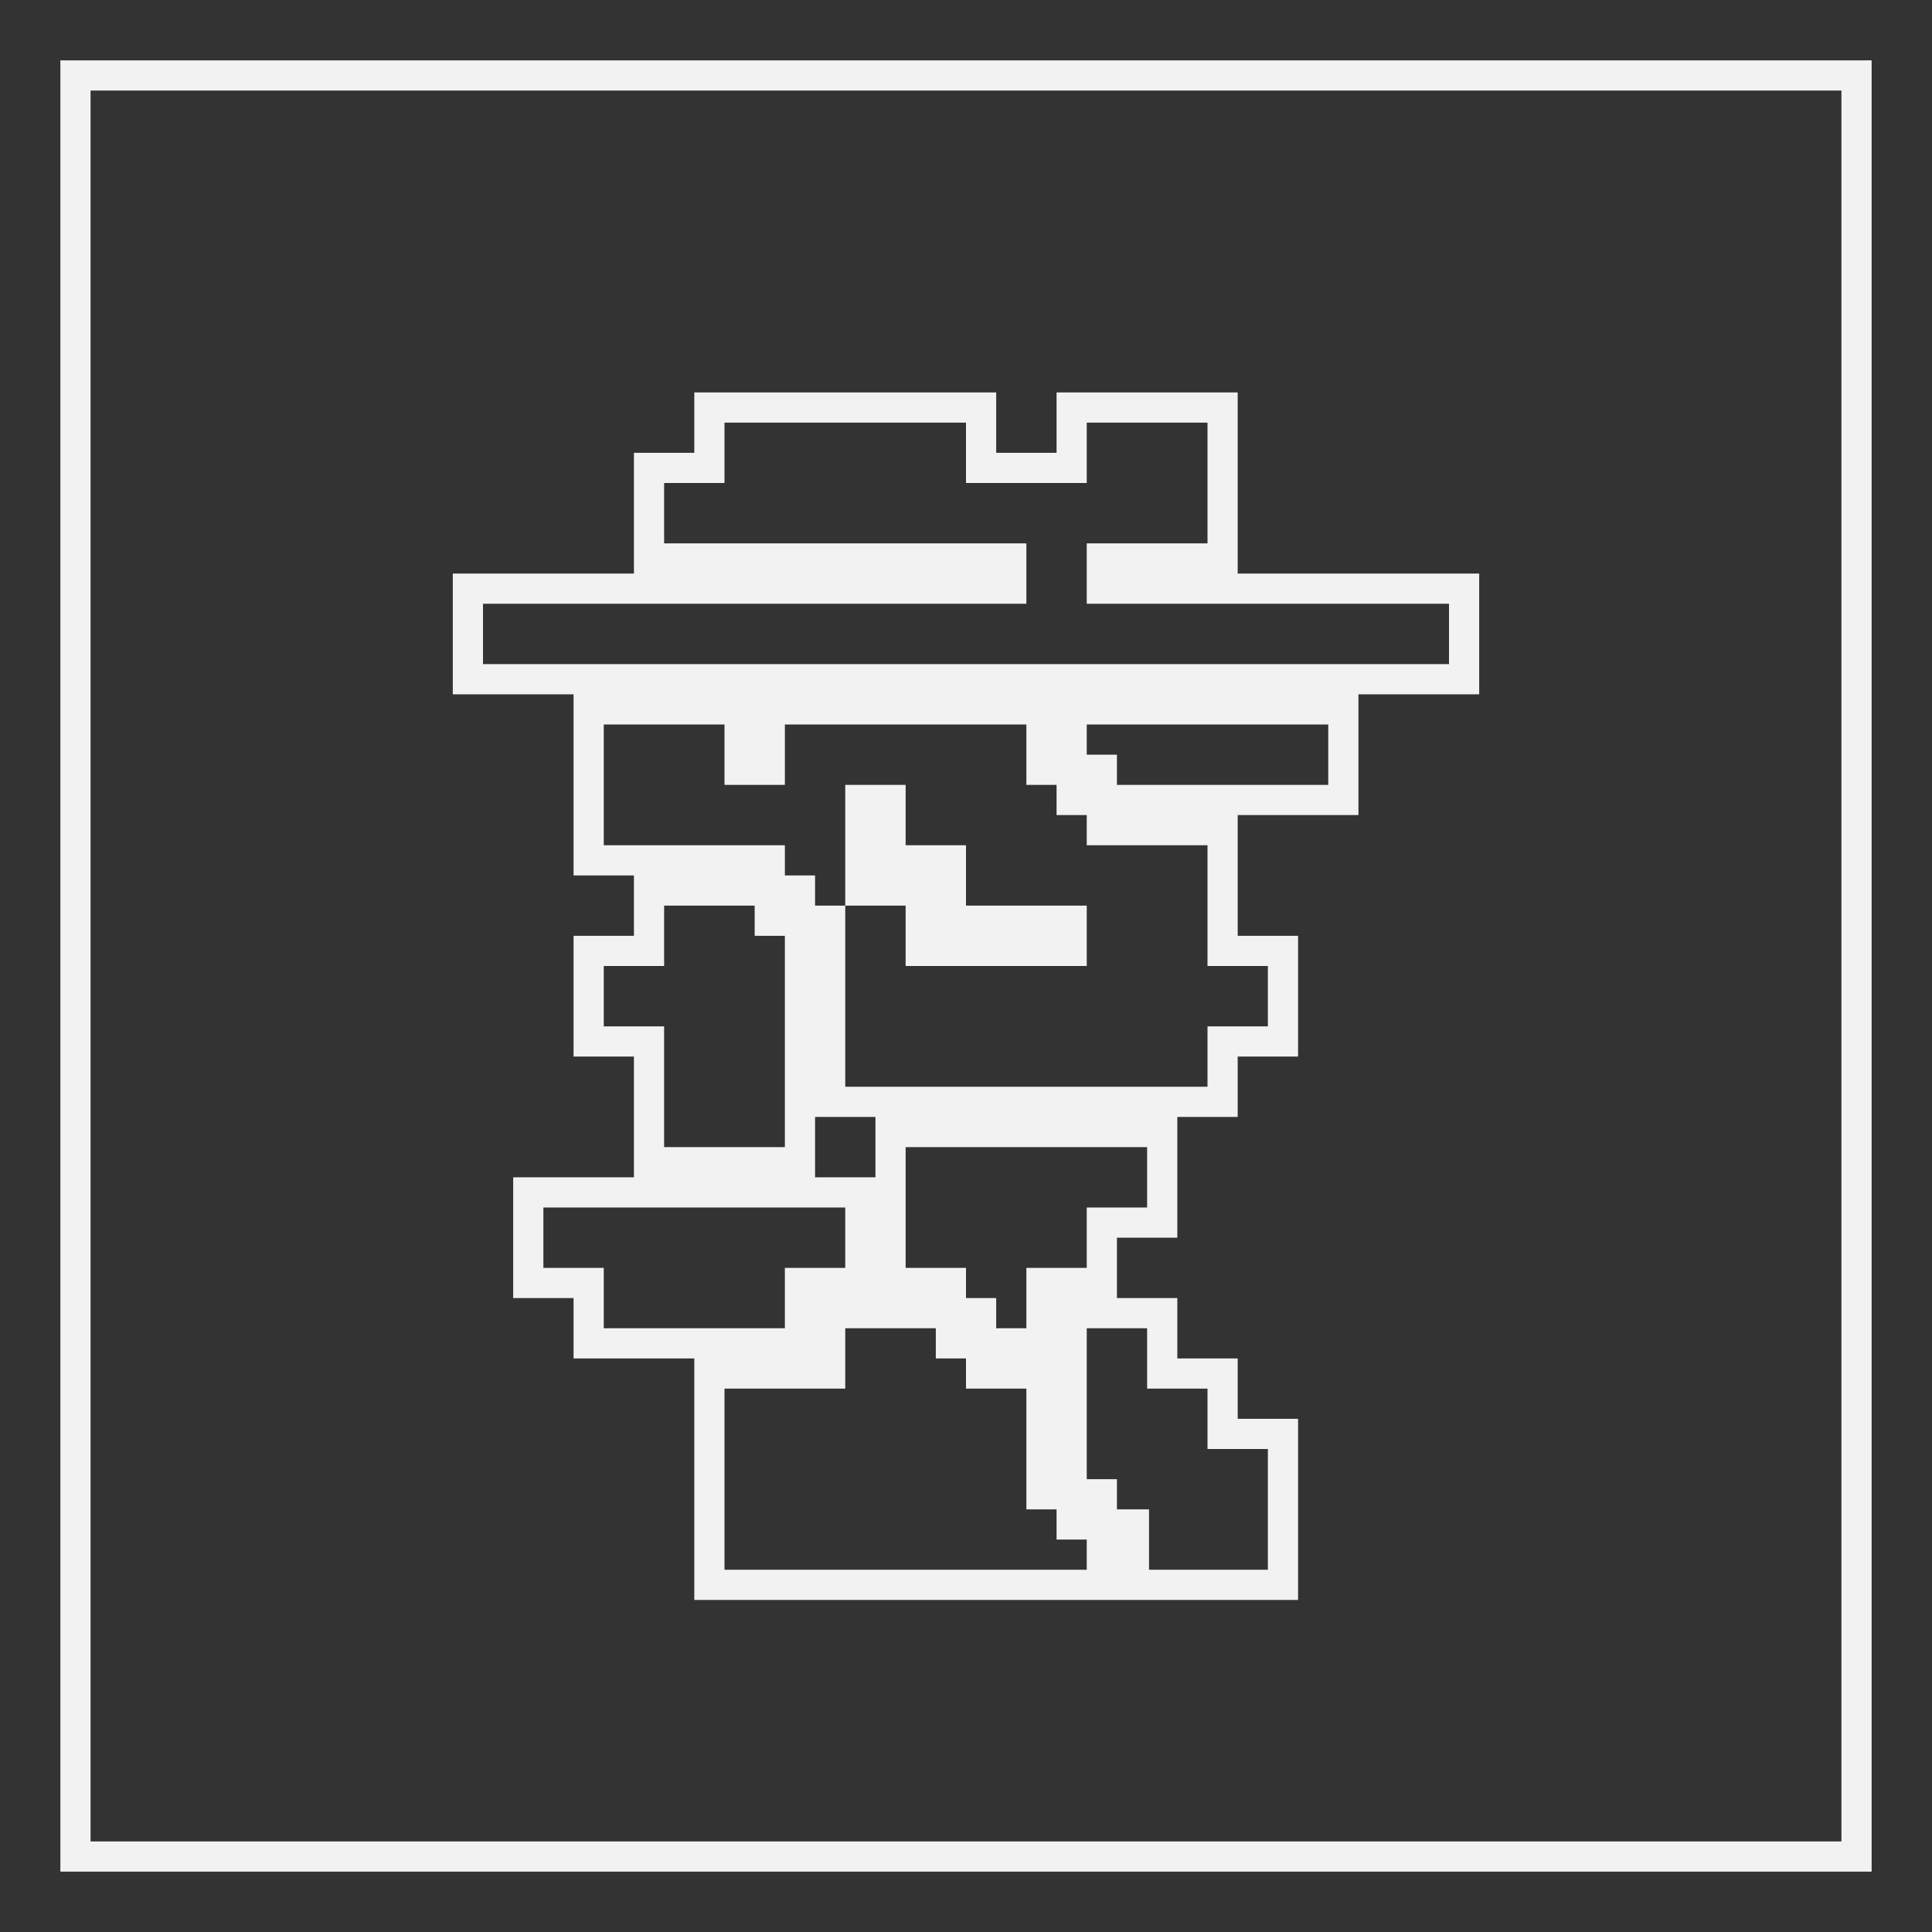 <?xml version="1.0" encoding="UTF-8" standalone="no"?>
<svg
   xmlns:dc="http://purl.org/dc/elements/1.1/"
   xmlns:cc="http://creativecommons.org/ns#"
   xmlns:rdf="http://www.w3.org/1999/02/22-rdf-syntax-ns#"
   xmlns:svg="http://www.w3.org/2000/svg"
   xmlns="http://www.w3.org/2000/svg"
   viewBox="0 0 320 320"
   height="320"
   width="320"
   xml:space="preserve"
   version="1.1"
   id="svg2"><rect x="0" y="0" width="320" height="320" fill="#333333" stroke="none"/><defs
     id="defs6" /><g
     transform="matrix(1.25,0,0,-1.25,0,320)"
     id="g10"><g
       transform="translate(120,128)"
       id="g12"><path
         id="path14"
         style="fill:#f2f2f2;fill-opacity:1;fill-rule:nonzero;stroke:none"
         d="m 0,0 24,0 0,8 -16,0 0,8 -8,0 0,8 -8,0 0,-8 0,-8 8,0 0,-8 z" /></g><g
       transform="translate(192,168)"
       id="g16"><path
         id="path18"
         style="fill:#f2f2f2;fill-opacity:1;fill-rule:nonzero;stroke:none"
         d="m 0,0 -128,0 0,8 72,0 0,8 -48,0 0,8 8,0 0,8 32,0 0,-8 16,0 0,8 16,0 0,-8 0,-8 -16,0 0,-8 48,0 0,-8 z m -16,-16 -28,0 0,4 -4,0 0,4 32,0 0,-8 z m -8,-24 0,-8 -8,0 0,-8 -40,0 -8,0 0,24 -4,0 0,4 -4,0 0,4 -24,0 0,8 0,8 16,0 0,-8 8,0 0,8 8,0 24,0 0,-8 4,0 0,-4 4,0 0,-4 8,0 8,0 0,-16 8,0 z m -16,-32 -8,0 0,-8 -8,0 0,-8 -4,0 0,4 -4,0 0,4 -8,0 0,8 0,8 16,0 8,0 8,0 0,-8 z m 0,-16 0,-8 8,0 0,-8 8,0 0,-16 -15.75,0 0,8 -0.25,0 -4,0 0,4 -4,0 0,12 0,8 8,0 z m -8,-32 -8,0 -8,0 -16,0 -16,0 0,24 16,0 0,8 12,0 0,-4 4,0 0,-4 8,0 0,-16 4,0 0,-4 4,0 0,-4 z m -64,32 0,8 -8,0 0,8 40,0 0,-8 -8,0 0,-8 -24,0 z m 0,40 0,8 8,0 0,8 12,0 0,-4 4,0 0,-4 0,-8 0,-16 -16,0 0,16 -8,0 z m 36,-16 0,-4 -4,0 -4,0 0,4 0,4 4,0 4,0 0,-4 z m 76,76 -28,0 0,4 0,8 0,8 0,4 -4,0 -16,0 -4,0 0,-4 0,-4 -8,0 0,4 0,4 -4,0 -32,0 -4,0 0,-4 0,-4 -4,0 -4,0 0,-4 0,-8 0,-4 -20,0 -4,0 0,-4 0,-8 0,-4 4,0 12,0 0,-4 0,-8 0,-8 0,-4 4,0 4,0 0,-4 0,-4 -4,0 -4,0 0,-4 0,-8 0,-4 4,0 4,0 0,-12 0,-4 -12,0 -4,0 0,-4 0,-8 0,-4 4,0 4,0 0,-4 0,-4 4,0 12,0 0,-4 0,-24 0,-4 4,0 16,0 16,0 8,0 8,0 8.25,0 15.75,0 4,0 0,4 0,16 0,4 -4,0 -4,0 0,4 0,4 -4,0 -4,0 0,4 0,4 -4,0 -4,0 0,4 0,4 4,0 4,0 0,4 0,8 0,4 4,0 4,0 0,4 0,4 4,0 4,0 0,4 0,8 0,4 -4,0 -4,0 0,12 0,4 12,0 4,0 0,4 0,8 0,4 12,0 4,0 0,4 0,8 0,4 -4,0 z" /></g><path
       id="path20"
       style="fill:#f2f2f2;fill-opacity:1;fill-rule:nonzero;stroke:none"
       d="m 244,12 -232,0 0,232 232,0 0,-232 z m 0,236 -232,0 -4,0 0,-4 0,-232 0,-4 4,0 232,0 4,0 0,4 0,232 0,4 -4,0 z" /></g></svg>